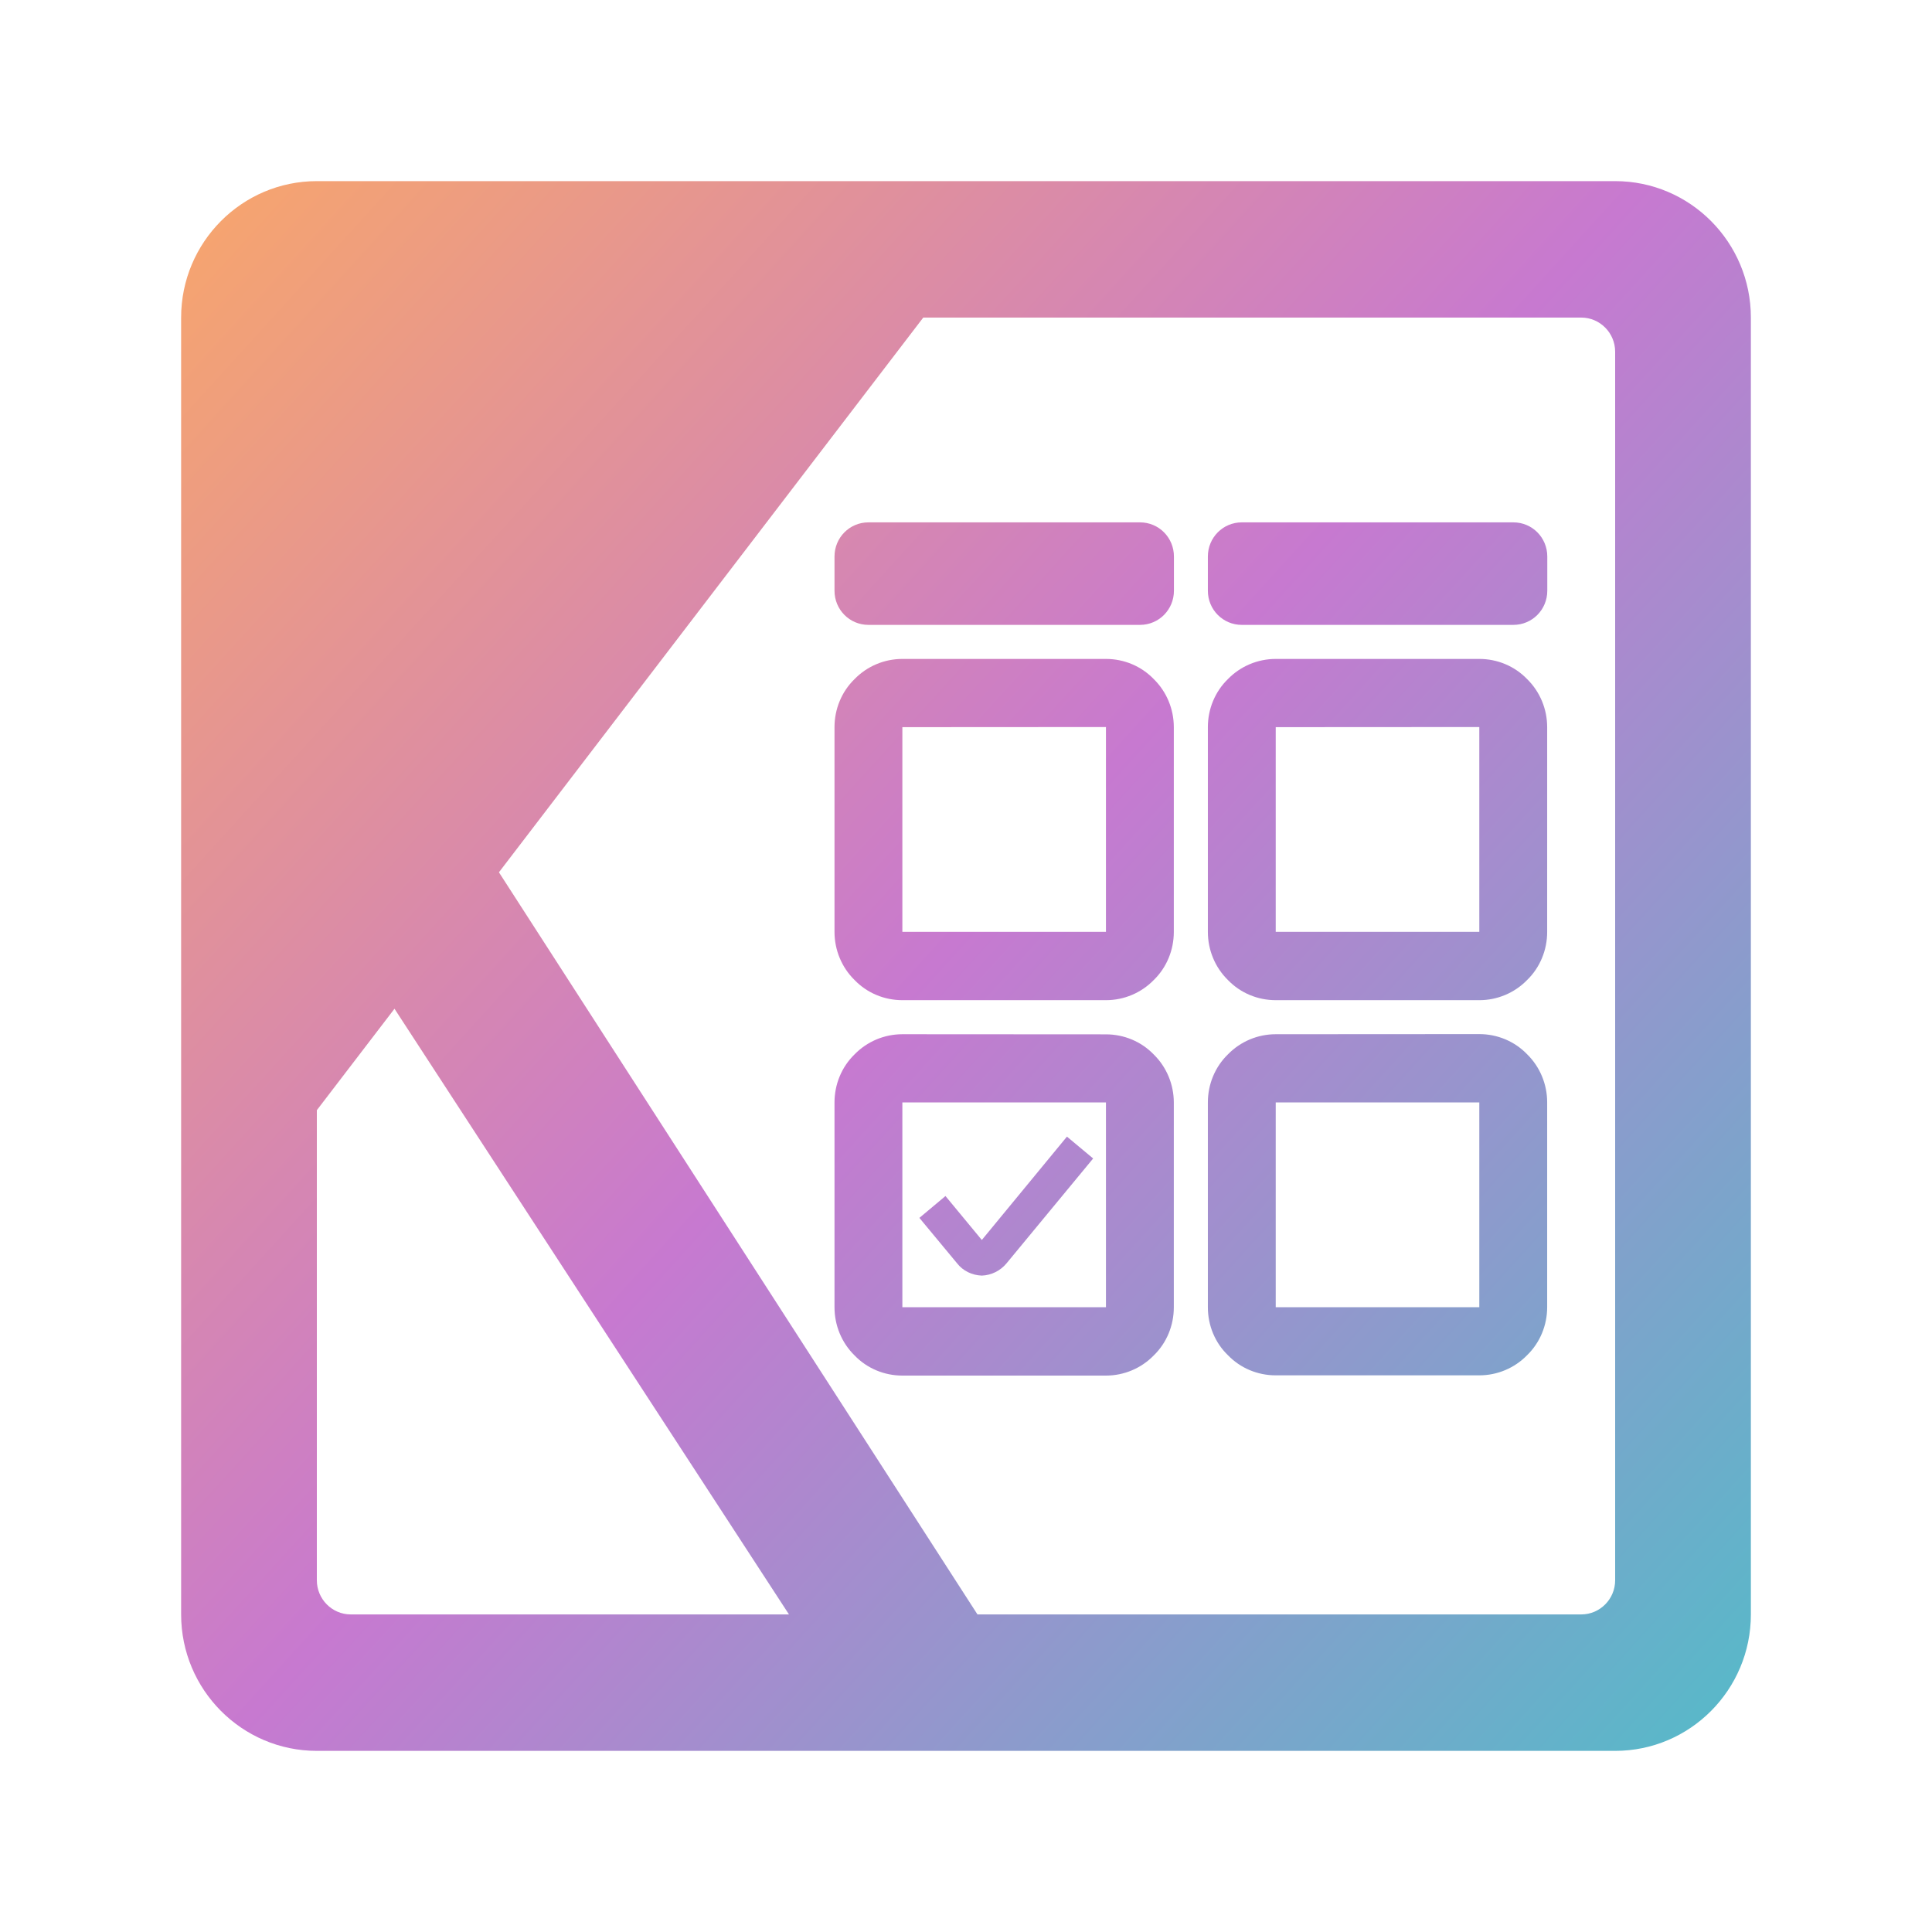 <?xml version="1.0" encoding="UTF-8" standalone="no"?>
<!-- Generator: Gravit.io -->

<svg
   style="isolation:isolate"
   viewBox="0 0 16 16"
   width="16pt"
   height="16pt"
   version="1.1"
   id="svg2"
   sodipodi:docname="org.kde.kalendar.svg"
   inkscape:version="1.3 (0e150ed6c4, 2023-07-21)"
   xmlns:inkscape="http://www.inkscape.org/namespaces/inkscape"
   xmlns:sodipodi="http://sodipodi.sourceforge.net/DTD/sodipodi-0.dtd"
   xmlns:xlink="http://www.w3.org/1999/xlink"
   xmlns="http://www.w3.org/2000/svg"
   xmlns:svg="http://www.w3.org/2000/svg">
  <defs
     id="defs2">
    <linearGradient
       id="linearGradient2"
       inkscape:collect="always">
      <stop
         style="stop-color:#feac5e;stop-opacity:1;"
         offset="0"
         id="stop3" />
      <stop
         style="stop-color:#c779d0;stop-opacity:1;"
         offset="0.5"
         id="stop5" />
      <stop
         style="stop-color:#4bc0c8;stop-opacity:1;"
         offset="1"
         id="stop4" />
    </linearGradient>
    <linearGradient
       inkscape:collect="always"
       xlink:href="#linearGradient2"
       id="linearGradient4"
       x1="0"
       y1="1.429"
       x2="15.001"
       y2="15.072"
       gradientUnits="userSpaceOnUse" />
  </defs>
  <sodipodi:namedview
     id="namedview2"
     pagecolor="#ffffff"
     bordercolor="#000000"
     borderopacity="0.25"
     inkscape:showpageshadow="2"
     inkscape:pageopacity="0.0"
     inkscape:pagecheckerboard="0"
     inkscape:deskcolor="#d1d1d1"
     inkscape:document-units="pt"
     showgrid="true"
     inkscape:zoom="11.984375"
     inkscape:cx="10.764016"
     inkscape:cy="2.7953064"
     inkscape:window-width="1920"
     inkscape:window-height="994"
     inkscape:window-x="0"
     inkscape:window-y="0"
     inkscape:window-maximized="1"
     inkscape:current-layer="svg2">
    <inkscape:grid
       id="grid4"
       units="px"
       originx="0"
       originy="0"
       spacingx="0.75"
       spacingy="0.75"
       empcolor="#0099e5"
       empopacity="0.302"
       color="#0099e5"
       opacity="0.149"
       empspacing="5"
       dotted="false"
       gridanglex="30"
       gridanglez="30"
       visible="true" />
  </sodipodi:namedview>
  <linearGradient
     id="_lgradient_27"
     x1="0.582"
     y1="0.778"
     x2="0.276"
     y2="0.321"
     gradientTransform="matrix(13,0,0,13,1.5,1.5)"
     gradientUnits="userSpaceOnUse">
    <stop
       offset="0%"
       stop-opacity="1"
       style="stop-color:rgb(27,206,137)"
       id="stop1" />
    <stop
       offset="100%"
       stop-opacity="1"
       style="stop-color:rgb(78,142,213)"
       id="stop2" />
  </linearGradient>
  <path
     d="m 6.534,13.37 v 0 H 2.905 c -0.155,0 -0.281,-0.127 -0.281,-0.283 V 9.194 L 3.267,8.354 Z M 8.131,10.269 8.836,9.413 9.053,9.594 8.336,10.462 c -0.051,0.062 -0.126,0.099 -0.205,0.102 -0.082,-0.003 -0.157,-0.04 -0.205,-0.102 l -0.312,-0.376 L 7.83,9.905 Z M 12.251,9.13 V 10.826 H 10.565 V 9.13 Z m 0,-3.109 V 7.717 H 10.565 V 6.022 Z m -3.092,0 V 7.717 H 7.473 V 6.022 Z m 3.092,2.543 c 0.149,0 0.292,0.059 0.396,0.167 0.107,0.105 0.166,0.249 0.166,0.398 v 1.696 c 0,0.15 -0.059,0.294 -0.166,0.398 -0.104,0.107 -0.247,0.167 -0.396,0.167 h -1.686 c -0.149,0 -0.292,-0.059 -0.396,-0.167 C 10.062,11.12 10.003,10.976 10.003,10.826 V 9.13 c 0,-0.15 0.059,-0.294 0.166,-0.398 0.104,-0.107 0.247,-0.167 0.396,-0.167 z M 9.159,9.13 V 10.826 H 7.473 V 9.13 Z M 12.251,5.457 c 0.149,0 0.292,0.059 0.396,0.167 0.107,0.105 0.166,0.249 0.166,0.398 v 1.696 c 0,0.15 -0.059,0.294 -0.166,0.398 -0.104,0.107 -0.247,0.167 -0.396,0.167 h -1.686 c -0.149,0 -0.292,-0.059 -0.396,-0.167 C 10.062,8.011 10.003,7.867 10.003,7.717 V 6.022 c 0,-0.15 0.059,-0.294 0.166,-0.398 0.104,-0.107 0.247,-0.167 0.396,-0.167 z m -3.092,0 c 0.149,0 0.292,0.059 0.396,0.167 0.107,0.105 0.166,0.249 0.166,0.398 v 1.696 c 0,0.15 -0.059,0.294 -0.166,0.398 -0.104,0.107 -0.247,0.167 -0.396,0.167 H 7.473 c -0.149,0 -0.292,-0.059 -0.396,-0.167 C 6.97,8.011 6.911,7.867 6.911,7.717 V 6.022 c 0,-0.15 0.059,-0.294 0.166,-0.398 0.104,-0.107 0.247,-0.167 0.396,-0.167 z m 0,3.109 c 0.149,0 0.292,0.059 0.396,0.167 0.107,0.105 0.166,0.249 0.166,0.398 v 1.696 c 0,0.15 -0.059,0.294 -0.166,0.398 -0.104,0.107 -0.247,0.167 -0.396,0.167 H 7.473 c -0.149,0 -0.292,-0.059 -0.396,-0.167 C 6.97,11.12 6.911,10.976 6.911,10.826 V 9.13 c 0,-0.15 0.059,-0.294 0.166,-0.398 0.104,-0.107 0.247,-0.167 0.396,-0.167 z M 8.095,13.37 h 5 c 0.155,0 0.281,-0.127 0.281,-0.283 V 2.913 c 0,-0.156 -0.126,-0.283 -0.281,-0.283 H 8.035 7.965 7.646 L 4.132,7.224 Z M 7.965,1.5 h 0.07 5.341 C 13.996,1.5 14.5,2.006 14.5,2.63 V 13.37 C 14.5,13.994 13.996,14.5 13.376,14.5 H 8.035 7.965 2.624 C 2.004,14.5 1.5,13.994 1.5,13.37 V 2.63 C 1.5,2.006 2.004,1.5 2.624,1.5 Z M 7.192,4.326 c -0.156,0 -0.281,0.126 -0.281,0.283 v 0.283 c 0,0.157 0.125,0.283 0.281,0.283 h 2.249 c 0.156,0 0.281,-0.126 0.281,-0.283 V 4.609 c 0,-0.157 -0.125,-0.283 -0.281,-0.283 H 7.192 Z m 3.092,0 c -0.156,0 -0.281,0.126 -0.281,0.283 v 0.283 c 0,0.157 0.125,0.283 0.281,0.283 h 2.249 c 0.156,0 0.281,-0.126 0.281,-0.283 V 4.609 c 0,-0.157 -0.125,-0.283 -0.281,-0.283 z"
     fill-rule="evenodd"
     id="path2"
     style="fill:url(#linearGradient4)" />
</svg>
